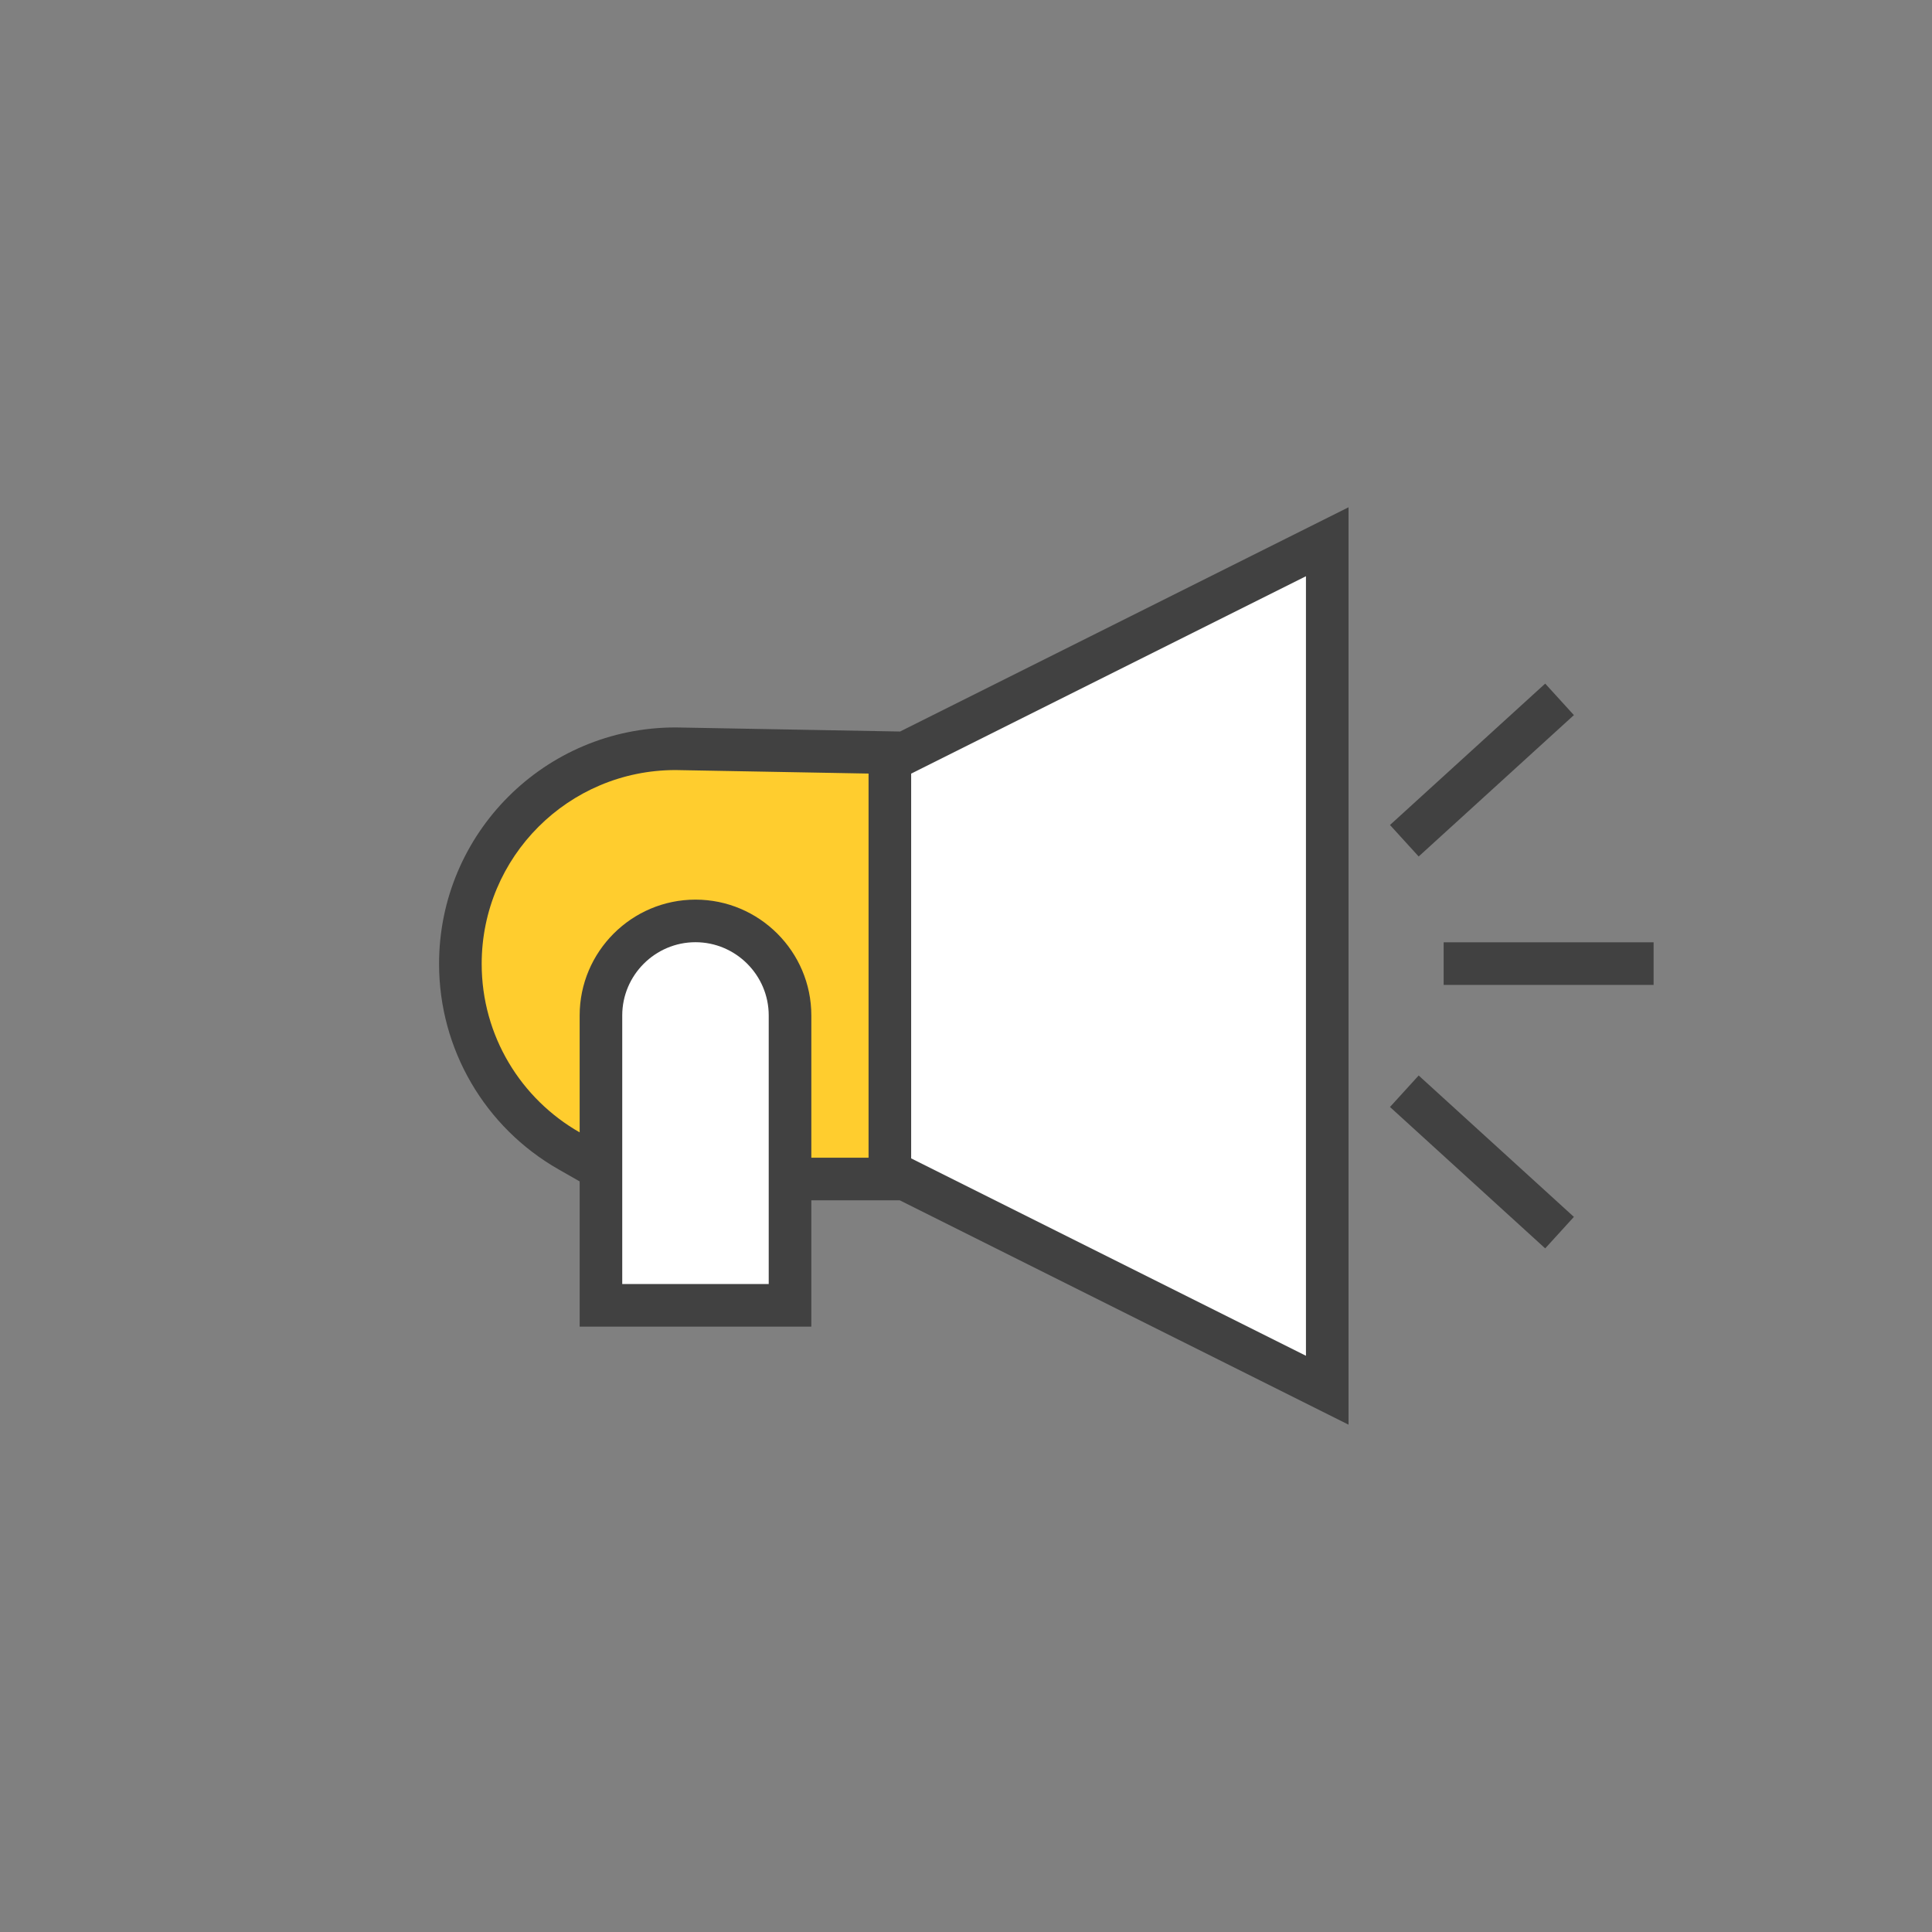<?xml version="1.0" encoding="utf-8"?>
<!-- Generator: Adobe Illustrator 16.0.3, SVG Export Plug-In . SVG Version: 6.00 Build 0)  -->
<!DOCTYPE svg PUBLIC "-//W3C//DTD SVG 1.1//EN" "http://www.w3.org/Graphics/SVG/1.1/DTD/svg11.dtd">
<svg version="1.1" id="Layer_1" xmlns="http://www.w3.org/2000/svg" xmlns:xlink="http://www.w3.org/1999/xlink" x="0px" y="0px"
	 width="136.063px" height="136.063px" viewBox="0 0 136.063 136.063" enable-background="new 0 0 136.063 136.063"
	 xml:space="preserve">
<rect x="0" y="0" width="136.063" height="136.063" fill="#808080" stroke="none"/>
<path fill-rule="evenodd" clip-rule="evenodd" fill="#414141" d="M97.891,58.101l10.931-9.957l2.021,2.218l-10.931,9.957
	L97.891,58.101z M101.671,66.362h14.786v3h-14.786V66.362z M97.891,77.961l10.931,9.958l2.021-2.218l-10.931-9.958L97.891,77.961z
	 M63.364,84.532h-6.226v8.899H40.823V83.202l-1.486-0.848c-5.198-2.963-8.415-8.472-8.415-14.473c0-9.194,7.456-16.65,16.65-16.65
	c0.181,0,0.362,0.004,0.501,0.009l15.316,0.278l31.583-15.792v64.608L63.364,84.532z"/>
<path fill-rule="evenodd" clip-rule="evenodd" fill="#FFCD2E" d="M61.169,54.479l-13.15-0.239c-0.148-0.004-0.297-0.008-0.446-0.008
	c-7.539,0-13.65,6.111-13.65,13.65c0,5.083,2.779,9.517,6.9,11.866v-8.233c0-4.493,3.665-8.158,8.158-8.158
	c4.493,0,8.158,3.665,8.158,8.158v10.018h4.03V54.479z"/>
<path fill-rule="evenodd" clip-rule="evenodd" fill="#FFFFFF" d="M43.822,90.431h10.316V71.514c0-2.838-2.321-5.158-5.158-5.158l0,0
	c-2.837,0-5.158,2.32-5.158,5.158V90.431z"/>
<polygon fill-rule="evenodd" clip-rule="evenodd" fill="#FFFFFF" points="91.973,40.582 64.169,54.483 64.169,81.58 91.973,95.482 
	"/>
</svg>
